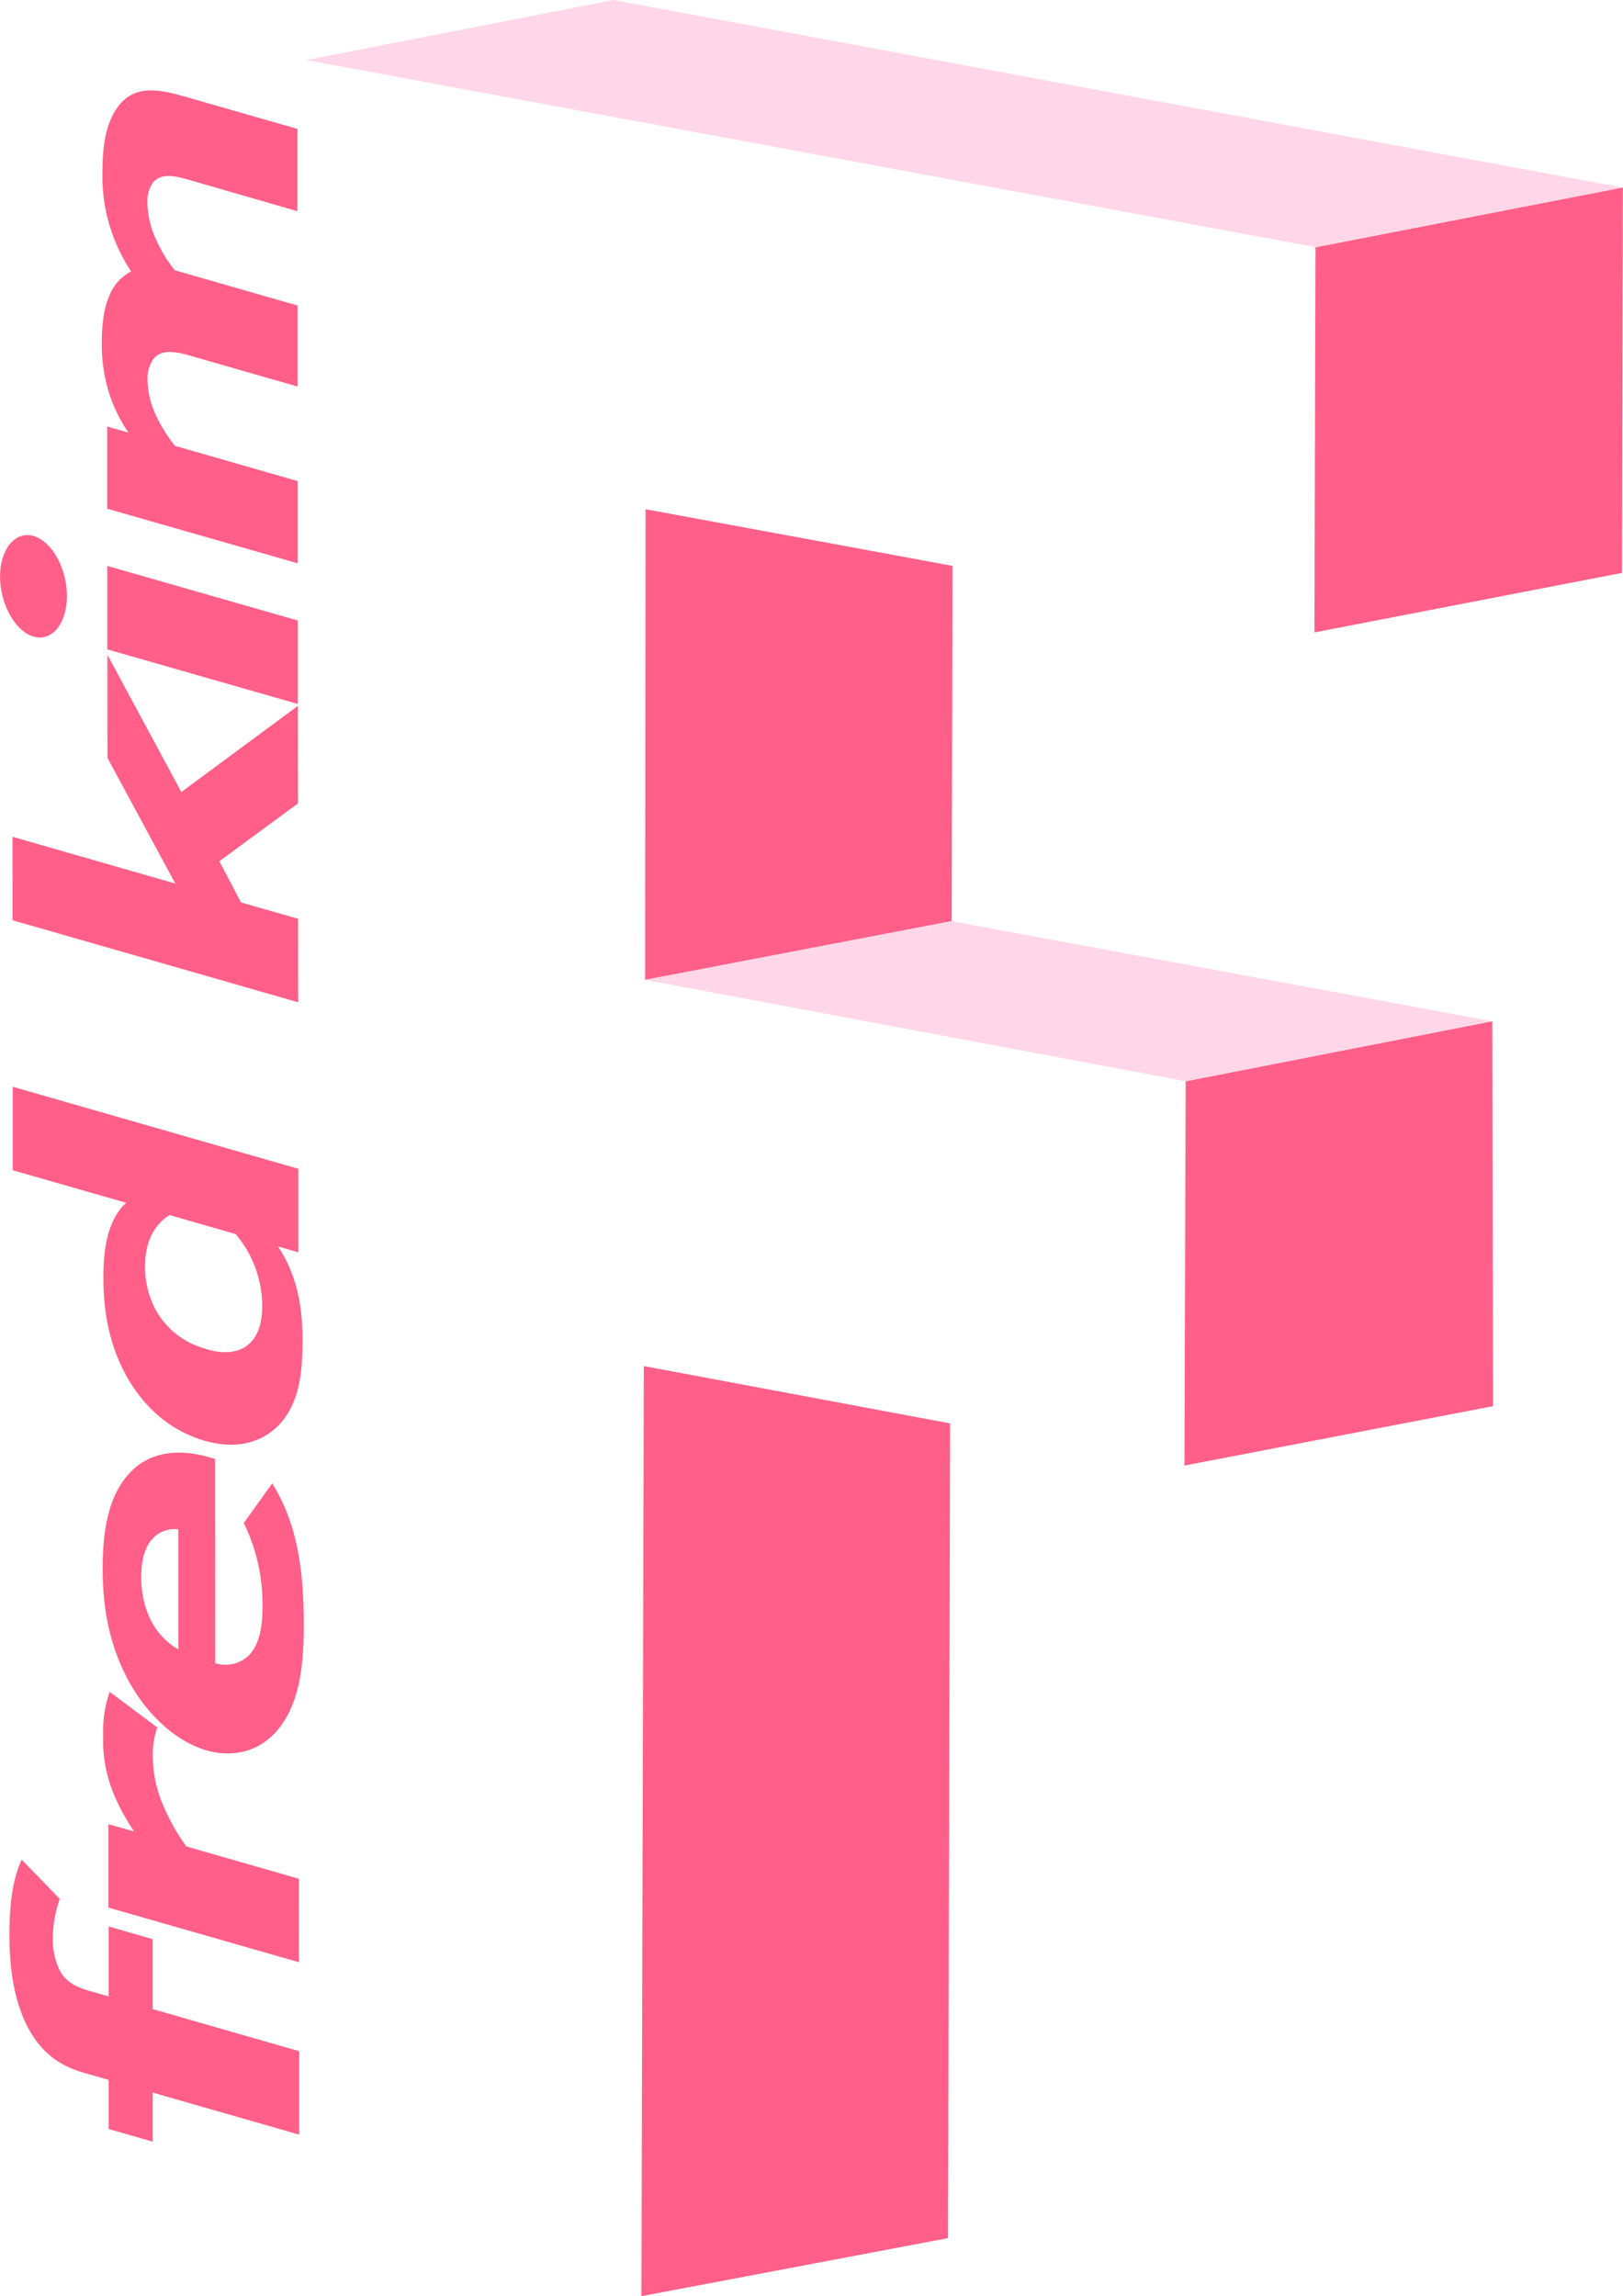 <svg id="Layer_2" data-name="Layer 2" xmlns="http://www.w3.org/2000/svg" xmlns:xlink="http://www.w3.org/1999/xlink" viewBox="0 0 445.84 630.64"><defs><style>.cls-1{fill:none;}.cls-2{fill:#ffd7e9;}.cls-3{fill:#ff5f88;}.cls-4{isolation:isolate;}.cls-5{clip-path:url(#clip-path);}</style><clipPath id="clip-path" transform="translate(-135.89 -191.99)"><polygon class="cls-1" points="136.27 768.26 135.75 203.9 219.04 227.81 219.56 792.18 136.27 768.26"/></clipPath></defs><title>personal-pink</title><polygon class="cls-2" points="168.52 0 84.12 16.49 361.23 67.86 445.84 51.54 168.52 0"/><polygon class="cls-3" points="445.81 51.51 445.58 157.34 361.07 173.69 361.37 67.92 445.81 51.51"/><polygon class="cls-3" points="261.66 155.42 177.34 139.86 177.21 269.12 261.43 252.99 261.66 155.42"/><polygon class="cls-3" points="409.93 280.48 410.13 386.2 325.37 402.51 325.71 296.97 409.93 280.48"/><polygon class="cls-3" points="261 390.94 176.86 375.2 176.2 630.64 260.42 614.7 261 390.94"/><polygon class="cls-2" points="409.93 280.48 261.43 252.99 177.21 269.12 325.71 296.97 409.93 280.48"/><g class="cls-4"><g class="cls-5"><path class="cls-3" d="M141.82,702.78c-1.9,4.17-3.35,10-3.34,20.61,0,6.24.57,14.83,3.6,22.27,4.5,11.06,11.67,14.14,17.16,15.71l6.5,1.87,0,13.49,12.1,3.47V766.72l40.24,11.55,0-22.92-40.24-11.56,0-19.21-12.1-3.48v19.22l-5-1.45c-2.92-.84-6.17-1.94-8.19-5.22a18.83,18.83,0,0,1-2.14-9.21,33.06,33.06,0,0,1,1.9-10.91l-10.43-10.75" transform="translate(-135.89 -191.99)"/><path class="cls-3" d="M166,656.64a34,34,0,0,0-1.78,12.13A38.61,38.61,0,0,0,167,684.4,58.06,58.06,0,0,0,172.74,695l-7.06-2,0,22.92,52.34,15L218,708l-30.93-8.88A54.85,54.85,0,0,1,180.8,688a34.06,34.06,0,0,1-2.93-13.64,21.91,21.91,0,0,1,1.23-7.91L166,656.64" transform="translate(-135.89 -191.99)"/><path class="cls-3" d="M184.91,645.05a19.74,19.74,0,0,1-7.52-7.89,26.45,26.45,0,0,1-2.7-11.9c0-4,.67-7.56,2.57-10a8.05,8.05,0,0,1,7.62-3.21l0,33m10-52.39-1.46-.42c-12.33-3.54-19.05.93-22.41,4.86-5.82,6.58-6.93,16.88-6.92,25.82,0,9.94,1.58,20.67,7.31,31.08,5.61,10,13.68,16.57,21.19,18.72s15,.28,20.06-6.2c6-7.7,6.7-18.8,6.69-28.58,0-18.2-2.94-29.16-8.66-38.55l-7.83,10.89A50.36,50.36,0,0,1,208,632.81c0,5.39-.55,10.28-3.57,13.63a9.23,9.23,0,0,1-9.41,2.35L195,592.66" transform="translate(-135.89 -191.99)"/><path class="cls-3" d="M192.56,562.48a22.1,22.1,0,0,1-14-10.93,24.7,24.7,0,0,1-2.81-11.77c0-7.75,3.23-11.87,6.7-14.08l18.16,5.22a30.62,30.62,0,0,1,7.31,19.62c0,5.56-1.45,8.86-4.14,11-3.59,2.68-8.18,1.86-11.21,1M217.84,513l-78.46-22.53,0,22.92,31.17,8.95c-5.38,4.87-6.27,13.54-6.26,20.45,0,8.09,1.13,17.68,6.3,27.09,3.59,6.42,10.21,14.56,21.53,17.81,11.54,3.31,18.26-1.66,21.29-5.35,5-6.14,5.58-14.4,5.58-22.15,0-6.58-.58-16.69-6.75-25.87l5.6,1.61,0-22.93" transform="translate(-135.89 -191.99)"/><polyline class="cls-3" points="81.84 193.86 49.81 217.53 29.5 179.84 29.52 208.16 48.15 242.67 3.43 229.82 3.45 252.75 81.91 275.28 81.89 252.35 66.2 247.85 60.25 236.54 81.86 220.66 81.84 193.86"/><path class="cls-3" d="M217.7,362.42l-52.34-15,0,22.92,52.35,15,0-22.93m-72.63-23.21c-5-1.45-9.19,3.59-9.18,11.17s4.16,15,9.21,16.46,9.18-3.59,9.17-11.18-4.15-15-9.2-16.45" transform="translate(-135.89 -191.99)"/><path class="cls-3" d="M217.58,227.39l-30.49-8.75c-7.06-2-14-3.68-18.71,2.55-3.8,5-4.36,12.06-4.35,18.47a46.44,46.44,0,0,0,2.48,15.88,48,48,0,0,0,5.39,11,12.72,12.72,0,0,0-6.05,6.86c-1.67,3.9-2,8.86-2,12.73A44.46,44.46,0,0,0,166,300.38a42.52,42.52,0,0,0,5.16,10.42l-5.82-1.67,0,22.58,52.34,15,0-22.58-33.74-9.69a42.86,42.86,0,0,1-4.94-7.83,23.66,23.66,0,0,1-2.58-10.35,9.51,9.51,0,0,1,1.56-5.61c2-2.63,5.6-2.27,9.75-1.08l29.93,8.59,0-22.25-33.74-9.69a36.2,36.2,0,0,1-4.94-8,24.61,24.61,0,0,1-2.59-10.52,9,9,0,0,1,1.45-5.47c2.36-3,6.62-1.81,10.53-.68L217.6,250l0-22.6" transform="translate(-135.89 -191.99)"/></g></g></svg>